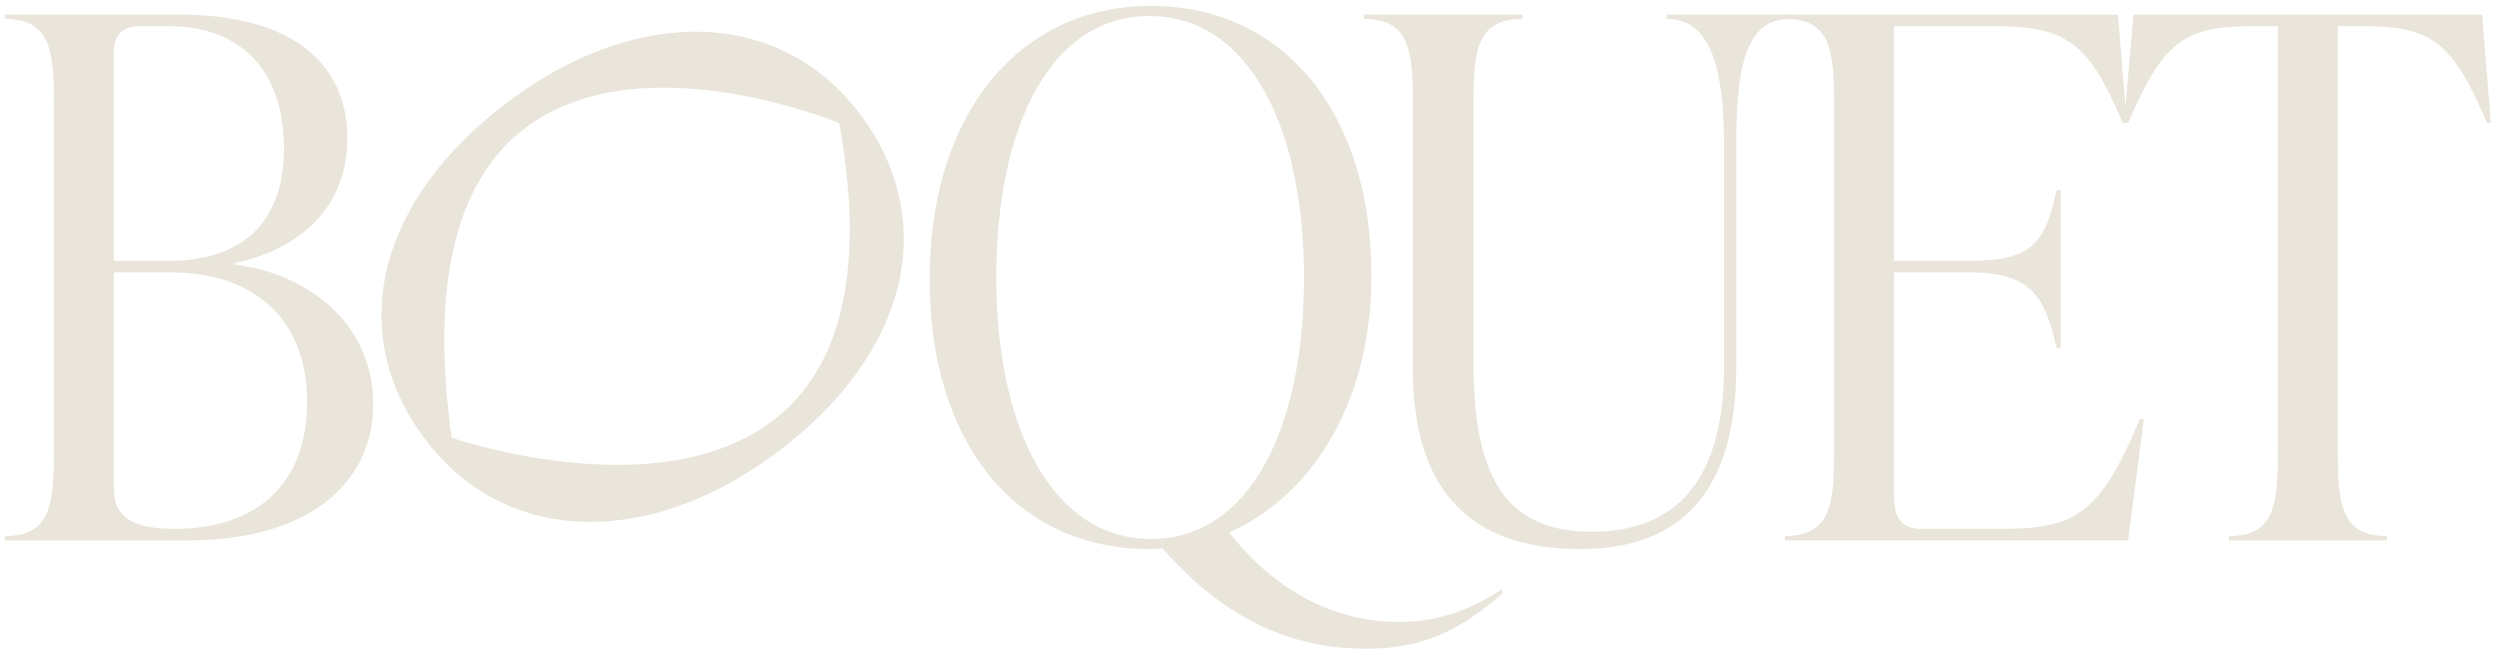 <?xml version="1.0" encoding="UTF-8"?><svg id="Layer_1" xmlns="http://www.w3.org/2000/svg" viewBox="0 0 409.83 107.59"><defs><style>.cls-1{fill:#eae5db;}</style></defs><path class="cls-1" d="M61.17,66.33c0,12.79-10.49,22.26-30.25,22.26H.79v-.71c7.59,0,8.04-5.33,8.04-14.09V17.19c0-8.76-.45-14.09-8.04-14.09v-.71H29.37c18.53,0,27.57,8.05,27.57,20.25,0,12.91-9.82,18.71-18.53,20.48v.24c11.72,1.42,22.77,9.35,22.77,22.97ZM18.65,8.55V42.76h8.93c13.39,0,18.97-7.58,18.97-18.35,0-12.43-6.59-20.13-19.09-20.13h-4.57c-2.68,0-4.24,1.42-4.24,4.26Zm31.7,57.42c0-13.26-8.26-21.31-22.32-21.31h-9.38v34.46c0,3.2,0,7.58,9.93,7.58,13.73,0,21.76-7.58,21.76-20.72Z"/><path class="cls-1" d="M246.36,97.23c-7.03,6.16-13.17,9.12-22.43,9.12-10.49,0-22.1-3.55-33.37-16.46-.67,.12-1.45,.12-2.12,.12-21.87,0-36.05-17.29-36.05-44.28S167,.97,188.66,.97s36.16,17.29,36.16,44.28c0,20.48-9.6,35.99-23.33,42.03,8.37,10.66,18.53,14.68,27.79,14.68,6.03,0,11.61-1.78,16.85-5.33l.23,.59Zm-57.7-8.88c16.29,0,25.11-18.23,25.11-42.86S204.73,2.63,188.43,2.63s-25.11,18.23-25.11,42.86,9.15,42.86,25.33,42.86Z"/><path class="cls-1" d="M231.61,60.41V17.19c0-8.76-.45-14.09-8.03-14.09v-.71h26.01v.71c-7.59,0-8.04,5.33-8.04,14.09V59.58c0,19.18,5.69,27.59,19.42,27.59s21.65-8.41,21.65-27V23.82c0-11.6-1.79-20.72-9.37-20.72v-.71h20.09v.71c-7.59,0-8.71,9.12-8.71,20.72V60.17c0,20.01-8.71,29.84-25.56,29.84-17.86,0-27.46-9.35-27.46-29.6Z"/><path class="cls-1" d="M351.44,68.69l-2.57,19.89h-56.25v-.71c7.59,0,8.04-5.33,8.04-14.09V17.19c0-8.76-.45-14.09-8.04-14.09v-.71h54.58l1.45,17.76h-.67c-5.69-13.5-9.37-15.87-21.54-15.87h-15.96V42.76h12.5c10.05,0,12.28-2.84,14.17-11.6h.67v25.93h-.67c-1.9-8.41-4.13-12.43-14.17-12.43h-12.5v36.47c0,3.55,1.01,5.57,4.47,5.57h13.17c11.83,0,16.07-2.13,22.66-18h.67Z"/><path class="cls-1" d="M408.36,20.15h-.67c-5.69-13.5-9.26-15.87-20.53-15.87h-3.91V73.79c0,8.76,.45,14.09,8.03,14.09v.71h-25.89v-.71c7.59,0,8.03-5.33,8.03-14.09V4.28h-4.02c-11.27,0-14.73,2.37-20.54,15.87h-.67l1.56-17.76h57.14l1.45,17.76Z"/><path class="cls-1" d="M141.1,18.87C128.18,1.5,104.83,.66,83.56,16.49c-21.65,16.11-27.06,37.8-14,55.35,12.92,17.37,36.34,18.3,57.62,2.47,21.65-16.11,26.99-37.89,13.93-55.44Zm-67.06,52.88c-11.52-82.9,63.54-51.57,63.54-51.57,14.1,78.48-63.54,51.57-63.54,51.57Z"/></svg>